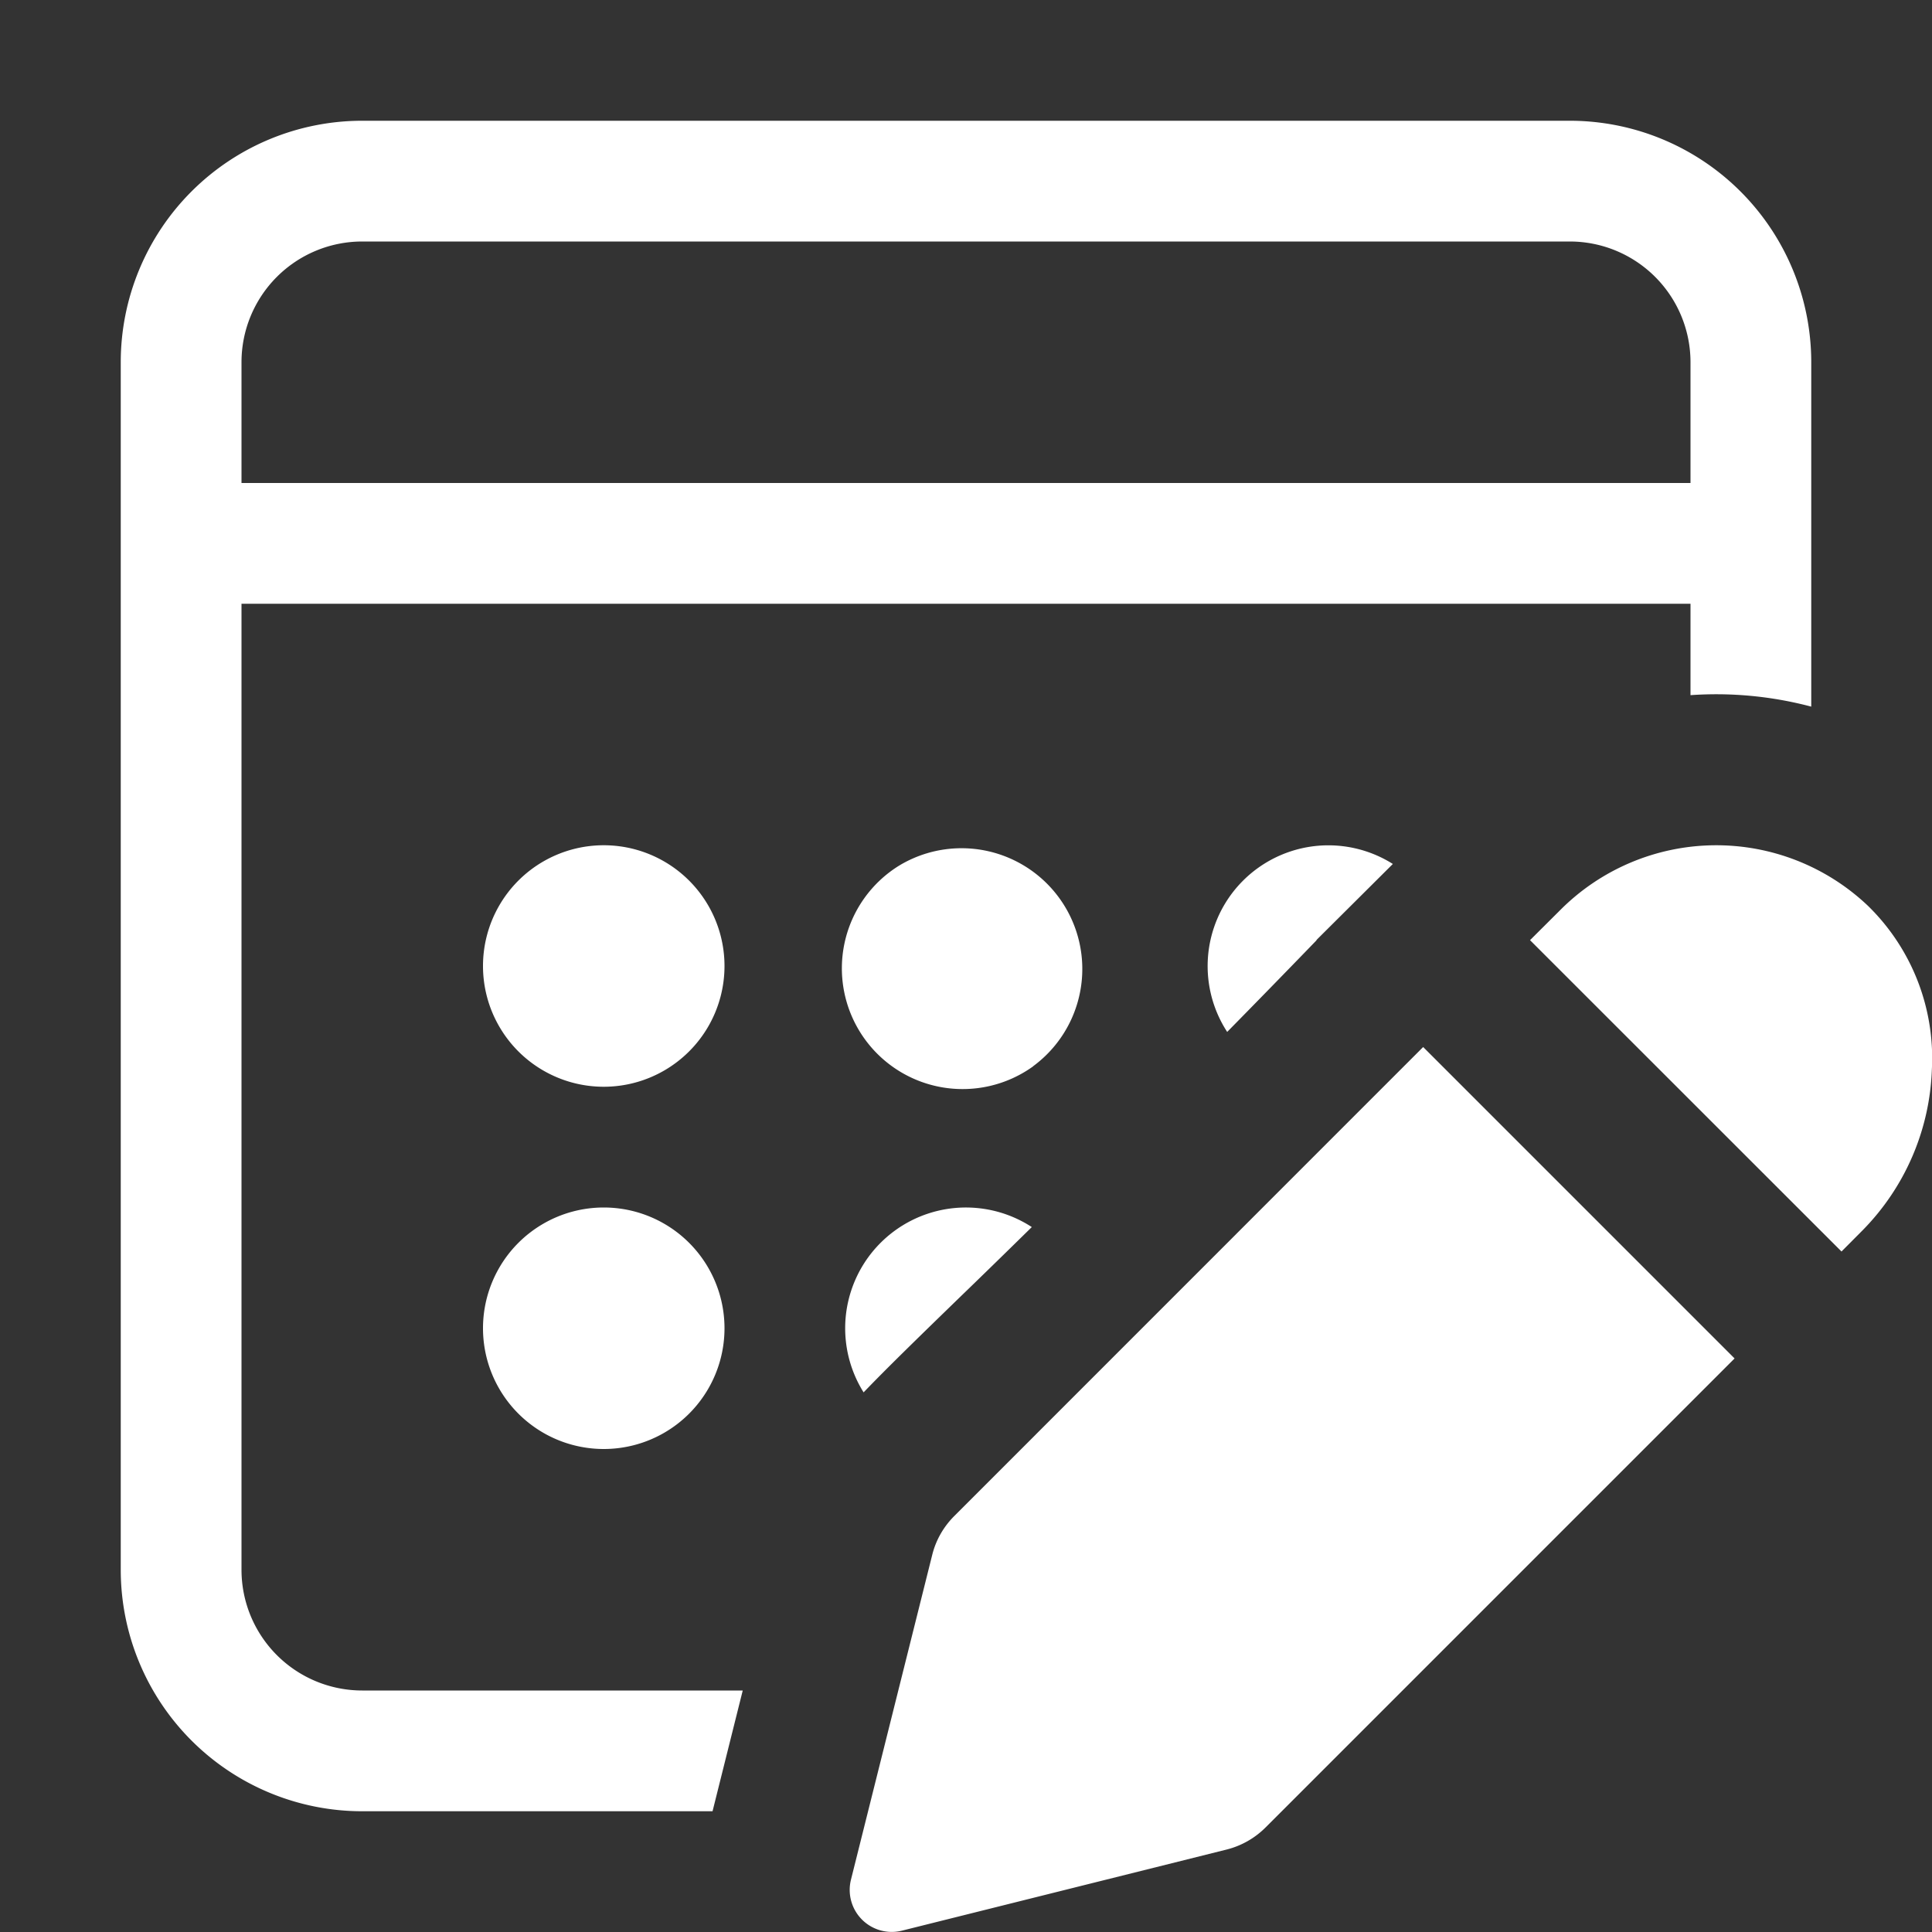 <svg xmlns="http://www.w3.org/2000/svg" fill="none" viewBox="0 0 16 16">
  <rect x="0" y="0" width="16" height="16" fill="#333333" stroke="none"/>
  <g clip-path="url(#clip0)">
    <path fill="#fff" fill-rule="evenodd" d="M3 2a1 1 0 00-1 1v10a1 1 0 001 1h3.151l-.25 1H3a2 2 0 01-2-2V3a2 2 0 012-2h10a2 2 0 012 2v2.852a3.07 3.07 0 00-1-.095V3a1 1 0 00-1-1H3z" clip-rule="evenodd"/>
    <path fill="#fff" fill-rule="evenodd" d="M14.5 5h-13V4h13v1zM11.535 7.155a1 1 0 00-1.372 1.391c.231-.235.478-.488.741-.76l-.002-.001.633-.63zm-2.99 3.007a1 1 0 00-1.393 1.369c.194-.202.45-.451.795-.786.176-.17.374-.363.598-.583zM5 9a1 1 0 100-2 1 1 0 000 2zm1 2a1 1 0 11-2 0 1 1 0 012 0zm2.556-2.169A1 1 0 117.444 7.17 1 1 0 018.556 8.83z" clip-rule="evenodd"/>
    <path fill="#fff" d="M11.786 8.671l-3.883 3.884c-.09.09-.153.201-.183.323l-.673 2.69a.348.348 0 00.422.421l2.69-.672a.696.696 0 00.322-.183l3.884-3.884-2.579-2.579zM15.25 10.365l.175-.176c.352-.357.557-.833.574-1.334a1.763 1.763 0 00-.53-1.354 1.824 1.824 0 00-2.545.033l-.253.252 2.58 2.579z"/>
  </g>
  <defs>
    <clipPath id="clip0">
      <path fill="#fff" d="M0 0h16v16H0z"/>
    </clipPath>
  </defs>
</svg>
